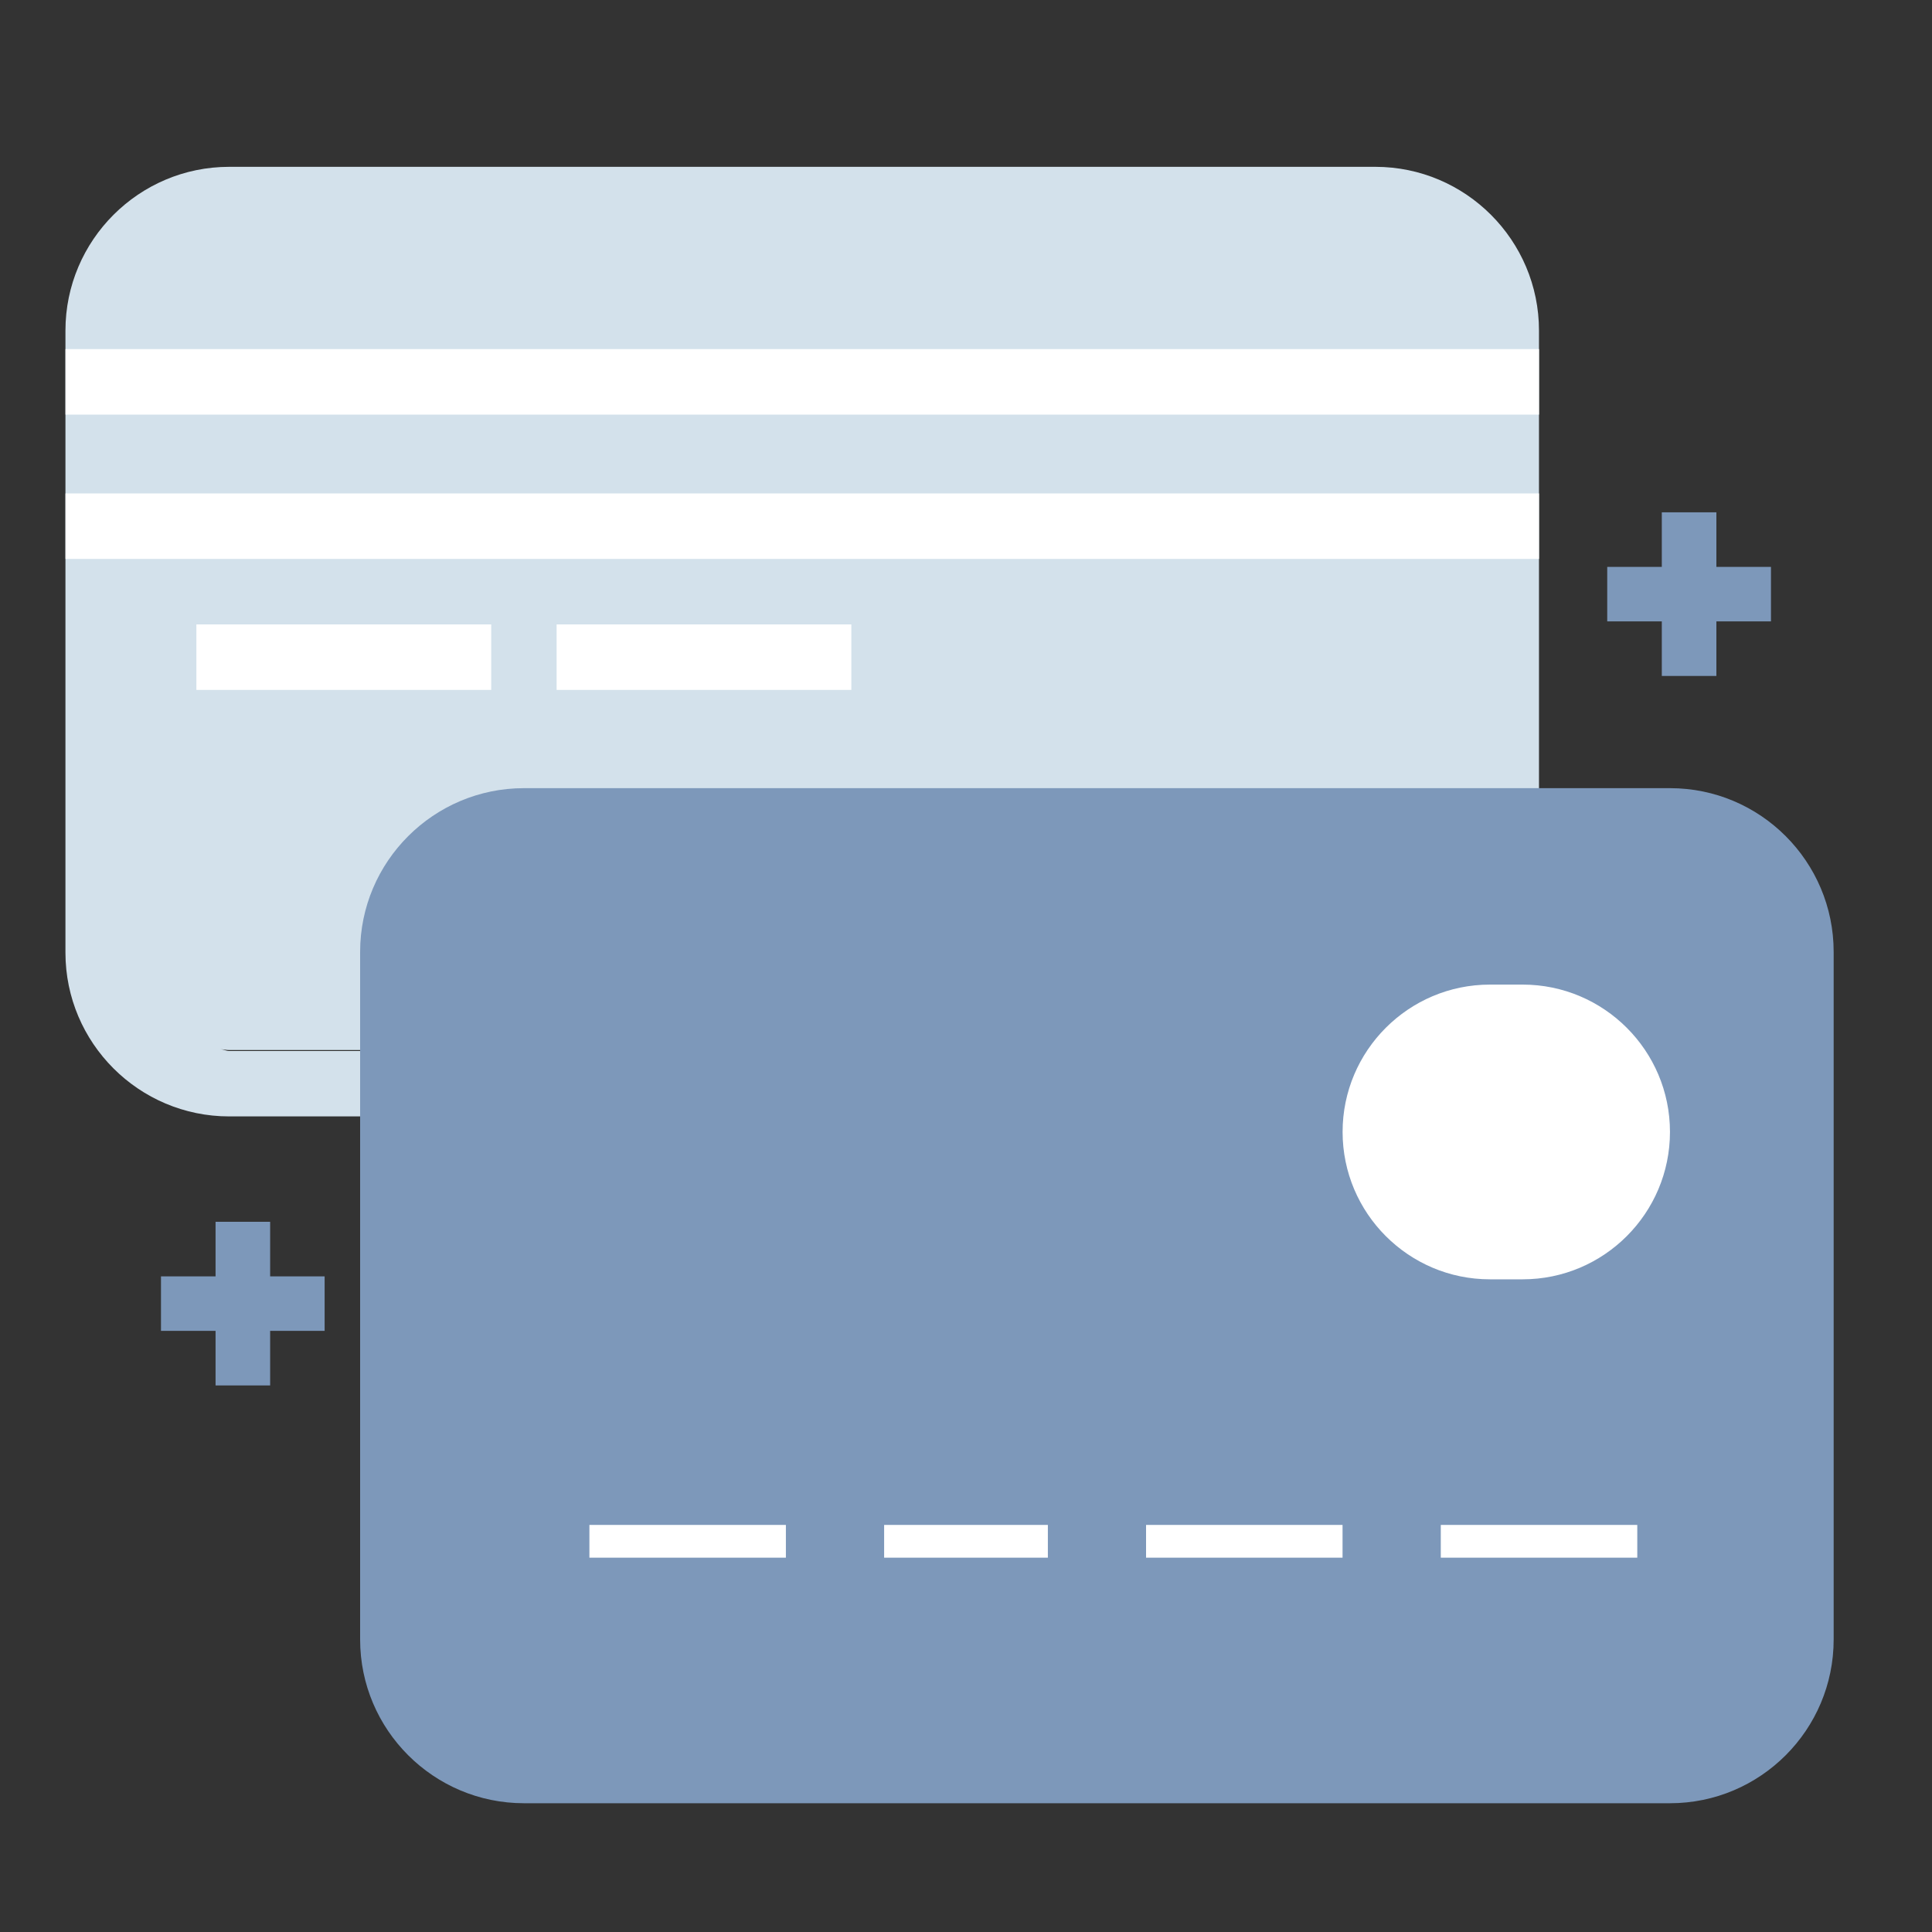 <svg height="40" viewBox="0 0 40 40" width="40" xmlns="http://www.w3.org/2000/svg"><rect x="0" y="0" width="40" height="40" fill="#333333" stroke="none"/><g fill="none" fill-rule="evenodd"><g transform="translate(1 2)"><path d="m30.863 4.844c0-1.87-1.52-3.39-3.388-3.39h-23.73c-1.868 0-3.39 1.52-3.39 3.39v12.88c0 1.87 1.522 3.39 3.39 3.39h2.712v-1.354h-2.712c-.062 0-.112-.032-.174-.036.06.002.114.016.174.016h23.73c1.498 0 2.71-1.192 2.71-2.664v-2.74h.678z" fill="#d3e1eb"/><path d="m33.576 14.318h-23.728c-1.87 0-3.392 1.52-3.392 3.39v14.236c0 1.87 1.522 3.39 3.392 3.39h23.728c1.87 0 3.388-1.52 3.388-3.39v-14.236c0-1.87-1.518-3.39-3.388-3.39" fill="#7d98ba"/></g><g transform="translate(0 6.667)"><path d="m31.525 13.718c1.682 0 3.05 1.368 3.05 3.05 0 1.684-1.368 3.052-3.05 3.052h-.678c-1.682 0-3.05-1.368-3.05-3.052 0-1.682 1.368-3.05 3.05-3.05z" fill="#fff"/><g stroke="#fff" stroke-width=".678"><path d="m12.203 25.244h4.068"/><path d="m18.305 25.244h3.39"/><path d="m23.728 25.244h4.068"/><path d="m29.83 25.244h4.068"/></g><g fill="#fff"><path d="m1.356 1.917h30.508v-1.356h-30.508z"/><path d="m1.356 4.905h30.508v-1.356h-30.508z"/><path d="m4.066 7.617h6.104v-1.356h-6.104z"/><path d="m11.524 7.617h6.102v-1.356h-6.102z"/></g></g><g fill="#7d98ba"><path d="m34.406 10.607v1.13h-1.13v1.128h1.13v1.13h1.13v-1.13h1.13v-1.128h-1.13v-1.13z"/><path d="m4.463 25.296v1.13h-1.13v1.128h1.13v1.13h1.13v-1.13h1.128v-1.128h-1.128v-1.13z"/></g></g></svg>